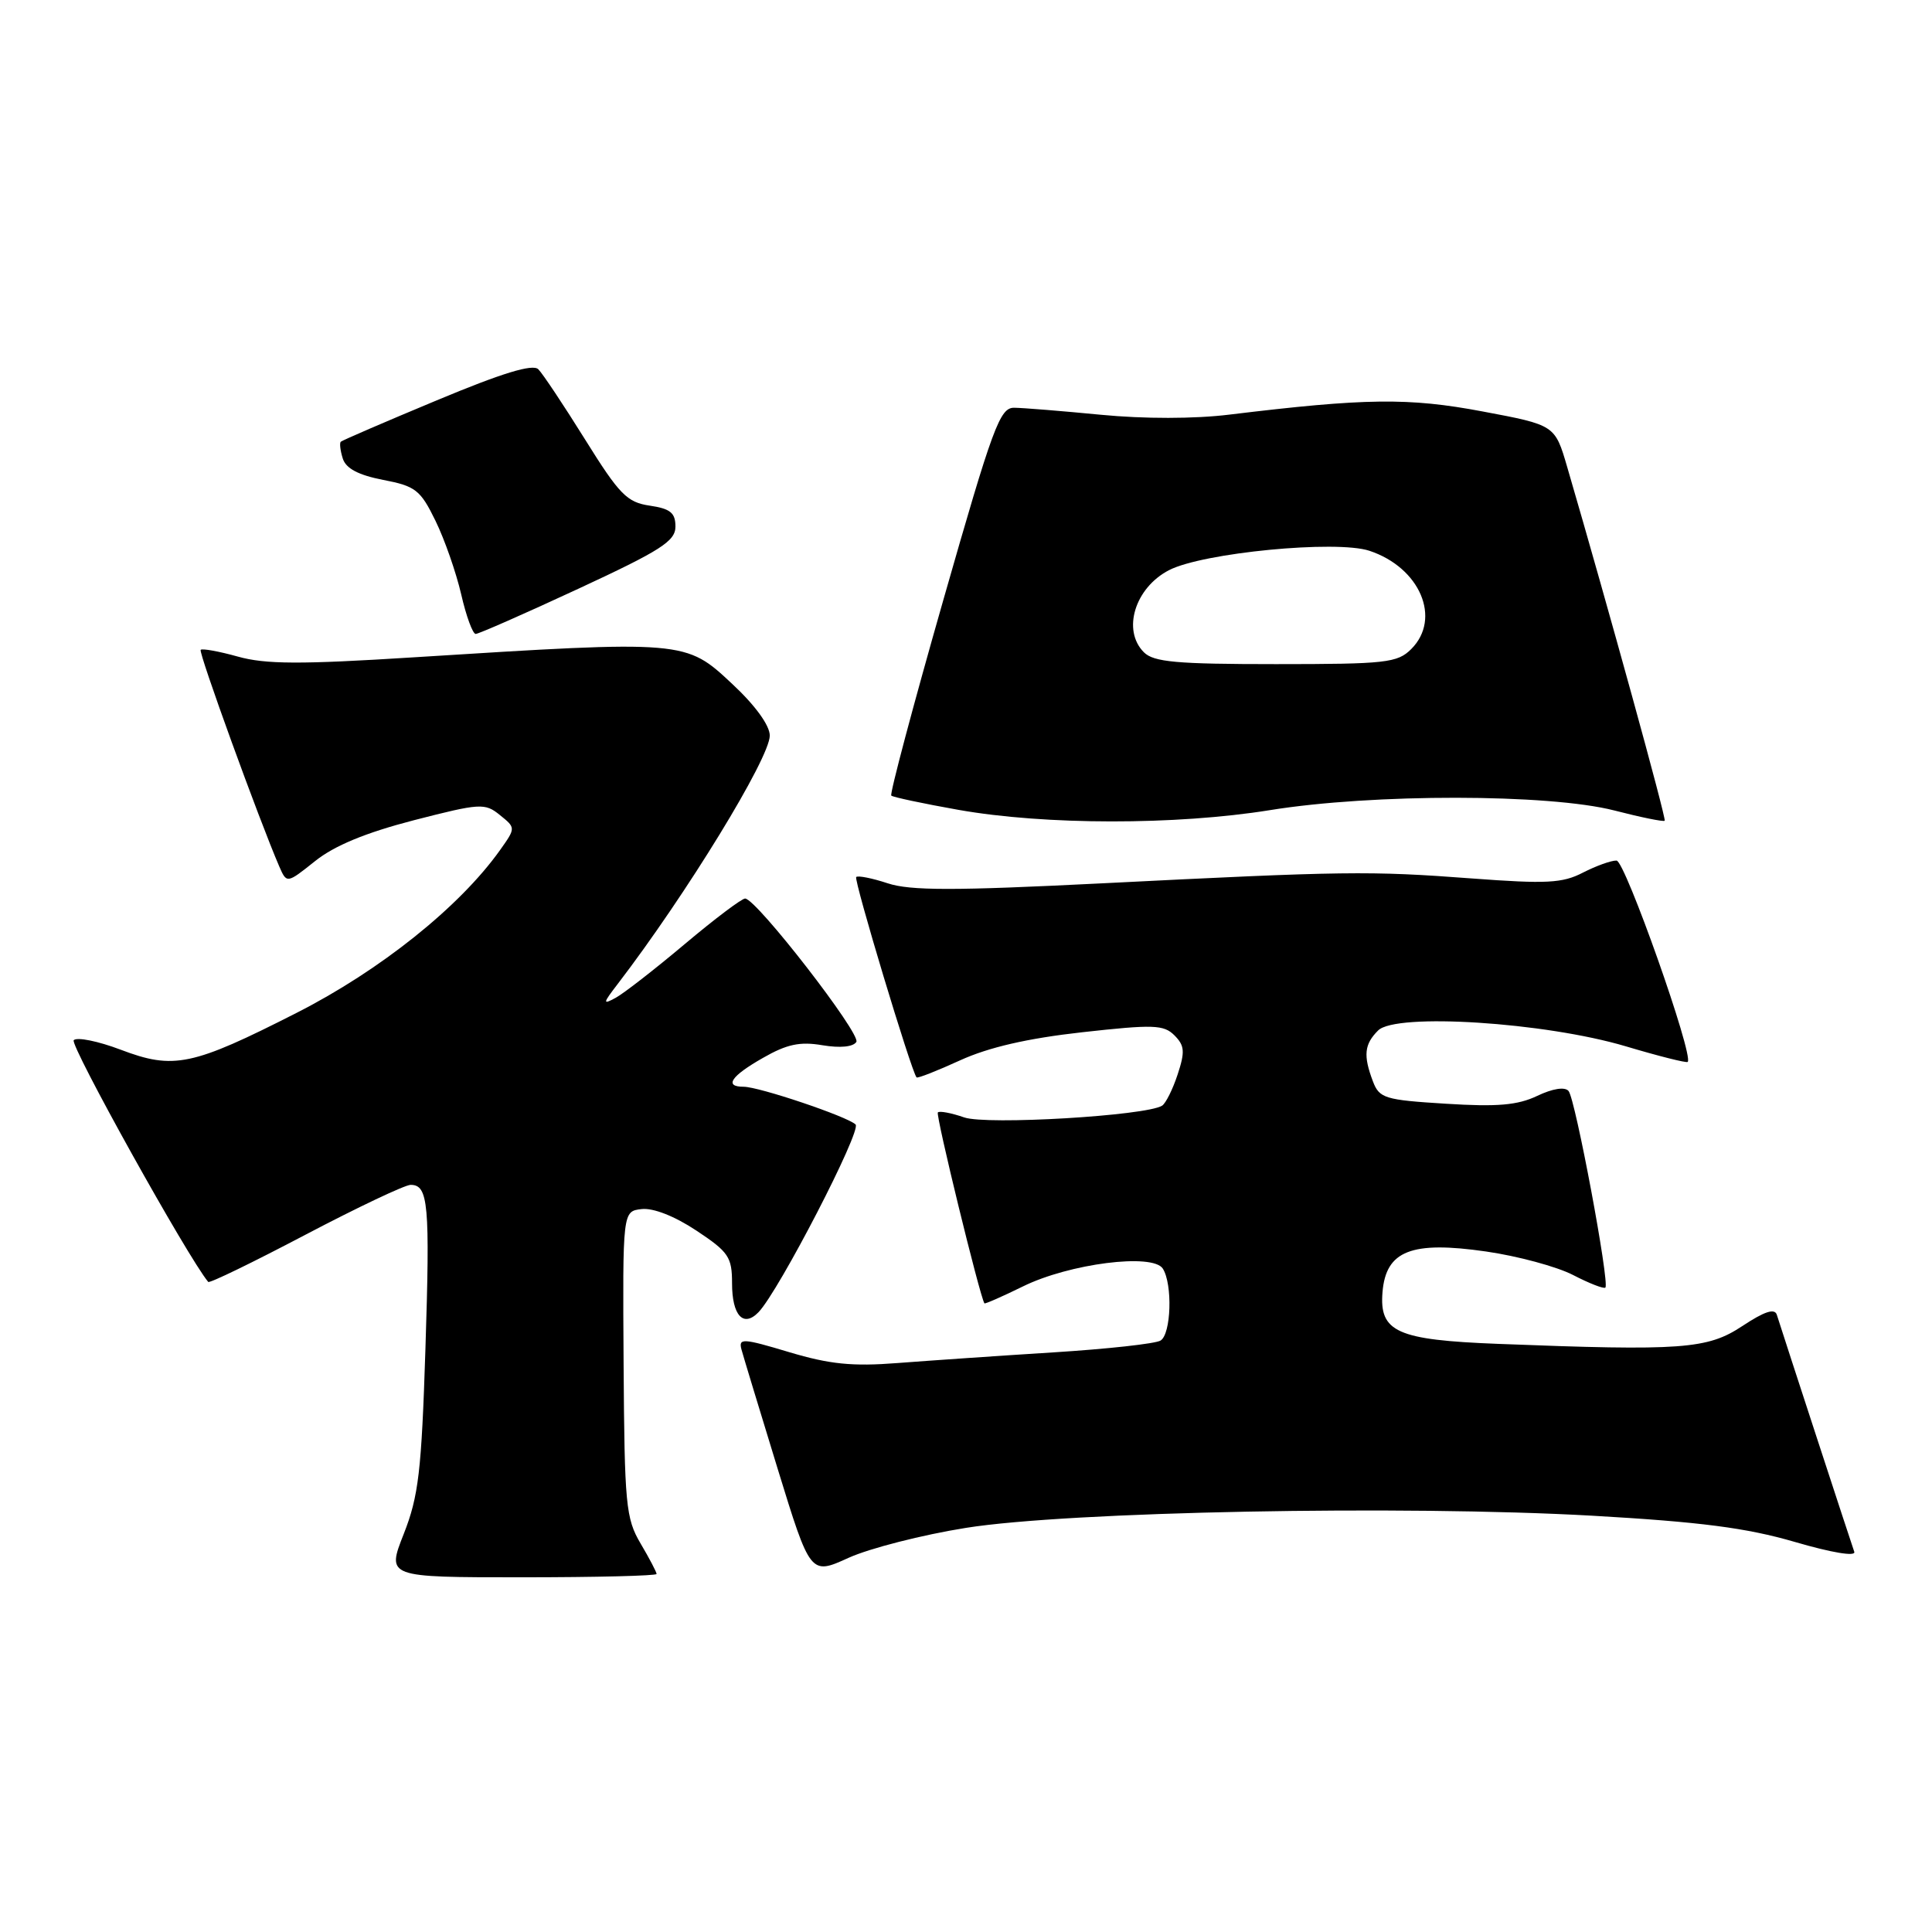 <?xml version="1.0" encoding="UTF-8" standalone="no"?>
<!DOCTYPE svg PUBLIC "-//W3C//DTD SVG 1.1//EN" "http://www.w3.org/Graphics/SVG/1.1/DTD/svg11.dtd" >
<svg xmlns="http://www.w3.org/2000/svg" xmlns:xlink="http://www.w3.org/1999/xlink" version="1.1" viewBox="0 0 256 256">
 <g >
 <path fill="currentColor"
d=" M 87.00 208.56 C 87.00 208.31 86.05 206.50 84.88 204.52 C 82.92 201.20 82.75 199.38 82.63 180.71 C 82.50 160.50 82.50 160.50 85.01 160.21 C 86.54 160.03 89.38 161.14 92.26 163.05 C 96.55 165.89 97.00 166.56 97.00 170.04 C 97.00 174.31 98.50 175.95 100.51 173.87 C 103.22 171.05 114.20 149.80 113.37 149.00 C 112.27 147.94 100.58 144.00 98.53 144.00 C 95.91 144.00 96.85 142.59 101.09 140.18 C 104.26 138.36 106.00 137.99 108.98 138.50 C 111.33 138.89 113.05 138.72 113.47 138.06 C 114.11 137.01 100.29 119.17 98.74 119.06 C 98.32 119.03 94.72 121.74 90.74 125.09 C 86.76 128.44 82.63 131.65 81.57 132.22 C 79.84 133.16 79.86 132.97 81.85 130.38 C 90.93 118.53 102.00 100.45 102.00 97.47 C 102.00 96.13 100.08 93.47 97.04 90.64 C 90.84 84.83 90.84 84.83 54.79 87.10 C 39.79 88.05 35.18 88.03 31.51 87.00 C 29.00 86.30 26.78 85.90 26.59 86.11 C 26.28 86.45 34.35 108.67 37.00 114.80 C 38.00 117.09 38.00 117.09 41.75 114.10 C 44.31 112.05 48.46 110.34 54.82 108.69 C 63.65 106.42 64.25 106.38 66.24 108.00 C 68.35 109.70 68.35 109.70 66.23 112.68 C 60.89 120.17 50.38 128.58 39.30 134.21 C 25.46 141.25 23.02 141.76 15.99 139.09 C 13.01 137.96 10.21 137.39 9.77 137.83 C 9.19 138.41 24.91 166.66 27.59 169.86 C 27.76 170.07 33.55 167.25 40.47 163.61 C 47.38 159.98 53.66 157.00 54.41 157.00 C 56.76 157.00 56.99 159.52 56.37 178.79 C 55.85 194.98 55.46 198.27 53.50 203.25 C 51.23 209.00 51.23 209.00 69.12 209.00 C 78.95 209.00 87.00 208.80 87.00 208.56 Z  M 128.00 202.45 C 141.60 200.28 185.96 199.43 211.00 200.84 C 225.31 201.66 231.38 202.44 237.81 204.31 C 242.73 205.75 245.94 206.28 245.70 205.62 C 245.33 204.59 236.37 177.17 235.44 174.22 C 235.16 173.32 233.81 173.76 230.85 175.72 C 226.24 178.77 222.88 179.02 198.50 178.07 C 185.09 177.55 182.75 176.50 183.19 171.20 C 183.65 165.72 187.01 164.40 196.91 165.83 C 201.09 166.43 206.27 167.83 208.43 168.94 C 210.59 170.06 212.52 170.81 212.72 170.61 C 213.31 170.02 208.74 145.58 207.84 144.56 C 207.34 143.98 205.73 144.24 203.69 145.21 C 201.09 146.45 198.40 146.68 191.59 146.25 C 183.49 145.75 182.77 145.53 181.92 143.29 C 180.62 139.86 180.77 138.37 182.61 136.54 C 184.96 134.19 204.68 135.45 215.42 138.64 C 219.77 139.94 223.47 140.87 223.63 140.71 C 224.46 139.87 215.33 114.05 214.20 114.03 C 213.49 114.01 211.48 114.74 209.74 115.63 C 207.04 117.03 204.92 117.14 195.04 116.40 C 181.47 115.38 178.27 115.42 145.94 117.05 C 126.41 118.03 120.61 118.03 117.62 117.04 C 115.56 116.36 113.68 115.99 113.45 116.21 C 113.10 116.56 120.77 142.03 121.45 142.76 C 121.59 142.91 124.18 141.89 127.22 140.50 C 130.99 138.78 136.13 137.59 143.38 136.78 C 152.83 135.73 154.20 135.77 155.62 137.19 C 156.97 138.55 157.04 139.35 156.04 142.38 C 155.39 144.36 154.46 146.21 153.98 146.51 C 151.82 147.85 130.72 149.10 127.75 148.06 C 126.06 147.47 124.49 147.18 124.27 147.40 C 123.95 147.71 129.82 171.73 130.44 172.70 C 130.51 172.81 132.81 171.80 135.54 170.46 C 141.68 167.43 152.76 166.02 154.08 168.10 C 155.39 170.17 155.19 176.77 153.78 177.63 C 153.11 178.05 146.70 178.75 139.53 179.20 C 132.36 179.65 123.09 180.29 118.93 180.61 C 112.94 181.08 109.93 180.77 104.58 179.17 C 98.42 177.32 97.84 177.29 98.25 178.82 C 98.50 179.74 100.66 186.85 103.04 194.61 C 107.38 208.72 107.38 208.72 112.44 206.42 C 115.22 205.16 122.22 203.37 128.00 202.45 Z  M 168.26 107.35 C 181.91 105.14 205.22 105.17 213.90 107.39 C 217.42 108.30 220.42 108.91 220.58 108.75 C 220.82 108.51 213.06 80.36 207.67 61.91 C 206.04 56.32 206.04 56.32 196.45 54.52 C 186.65 52.67 180.92 52.75 162.89 54.94 C 158.27 55.51 151.59 55.51 145.89 54.96 C 140.73 54.46 135.55 54.04 134.39 54.03 C 132.49 54.00 131.57 56.49 124.99 79.52 C 120.98 93.55 117.88 105.21 118.10 105.42 C 118.32 105.63 122.33 106.48 127.00 107.31 C 138.47 109.34 155.82 109.35 168.26 107.35 Z  M 76.62 78.02 C 87.59 72.93 89.50 71.70 89.50 69.77 C 89.50 67.95 88.82 67.40 86.09 67.00 C 83.08 66.56 82.07 65.53 77.53 58.24 C 74.70 53.70 71.91 49.51 71.33 48.93 C 70.59 48.19 66.56 49.42 57.89 53.04 C 51.07 55.88 45.35 58.35 45.16 58.53 C 44.97 58.70 45.09 59.71 45.42 60.76 C 45.84 62.08 47.49 62.95 50.77 63.59 C 55.06 64.41 55.71 64.92 57.70 69.00 C 58.91 71.47 60.44 75.86 61.11 78.75 C 61.77 81.64 62.64 84.00 63.03 84.00 C 63.42 84.00 69.54 81.31 76.62 78.02 Z  M 151.57 86.43 C 148.66 83.51 150.38 77.89 154.90 75.55 C 159.37 73.24 177.05 71.53 181.45 72.98 C 188.16 75.20 191.04 81.96 187.00 86.00 C 185.17 87.83 183.67 88.00 169.07 88.00 C 155.92 88.00 152.87 87.73 151.57 86.43 Z "/>
</g>
</svg>
